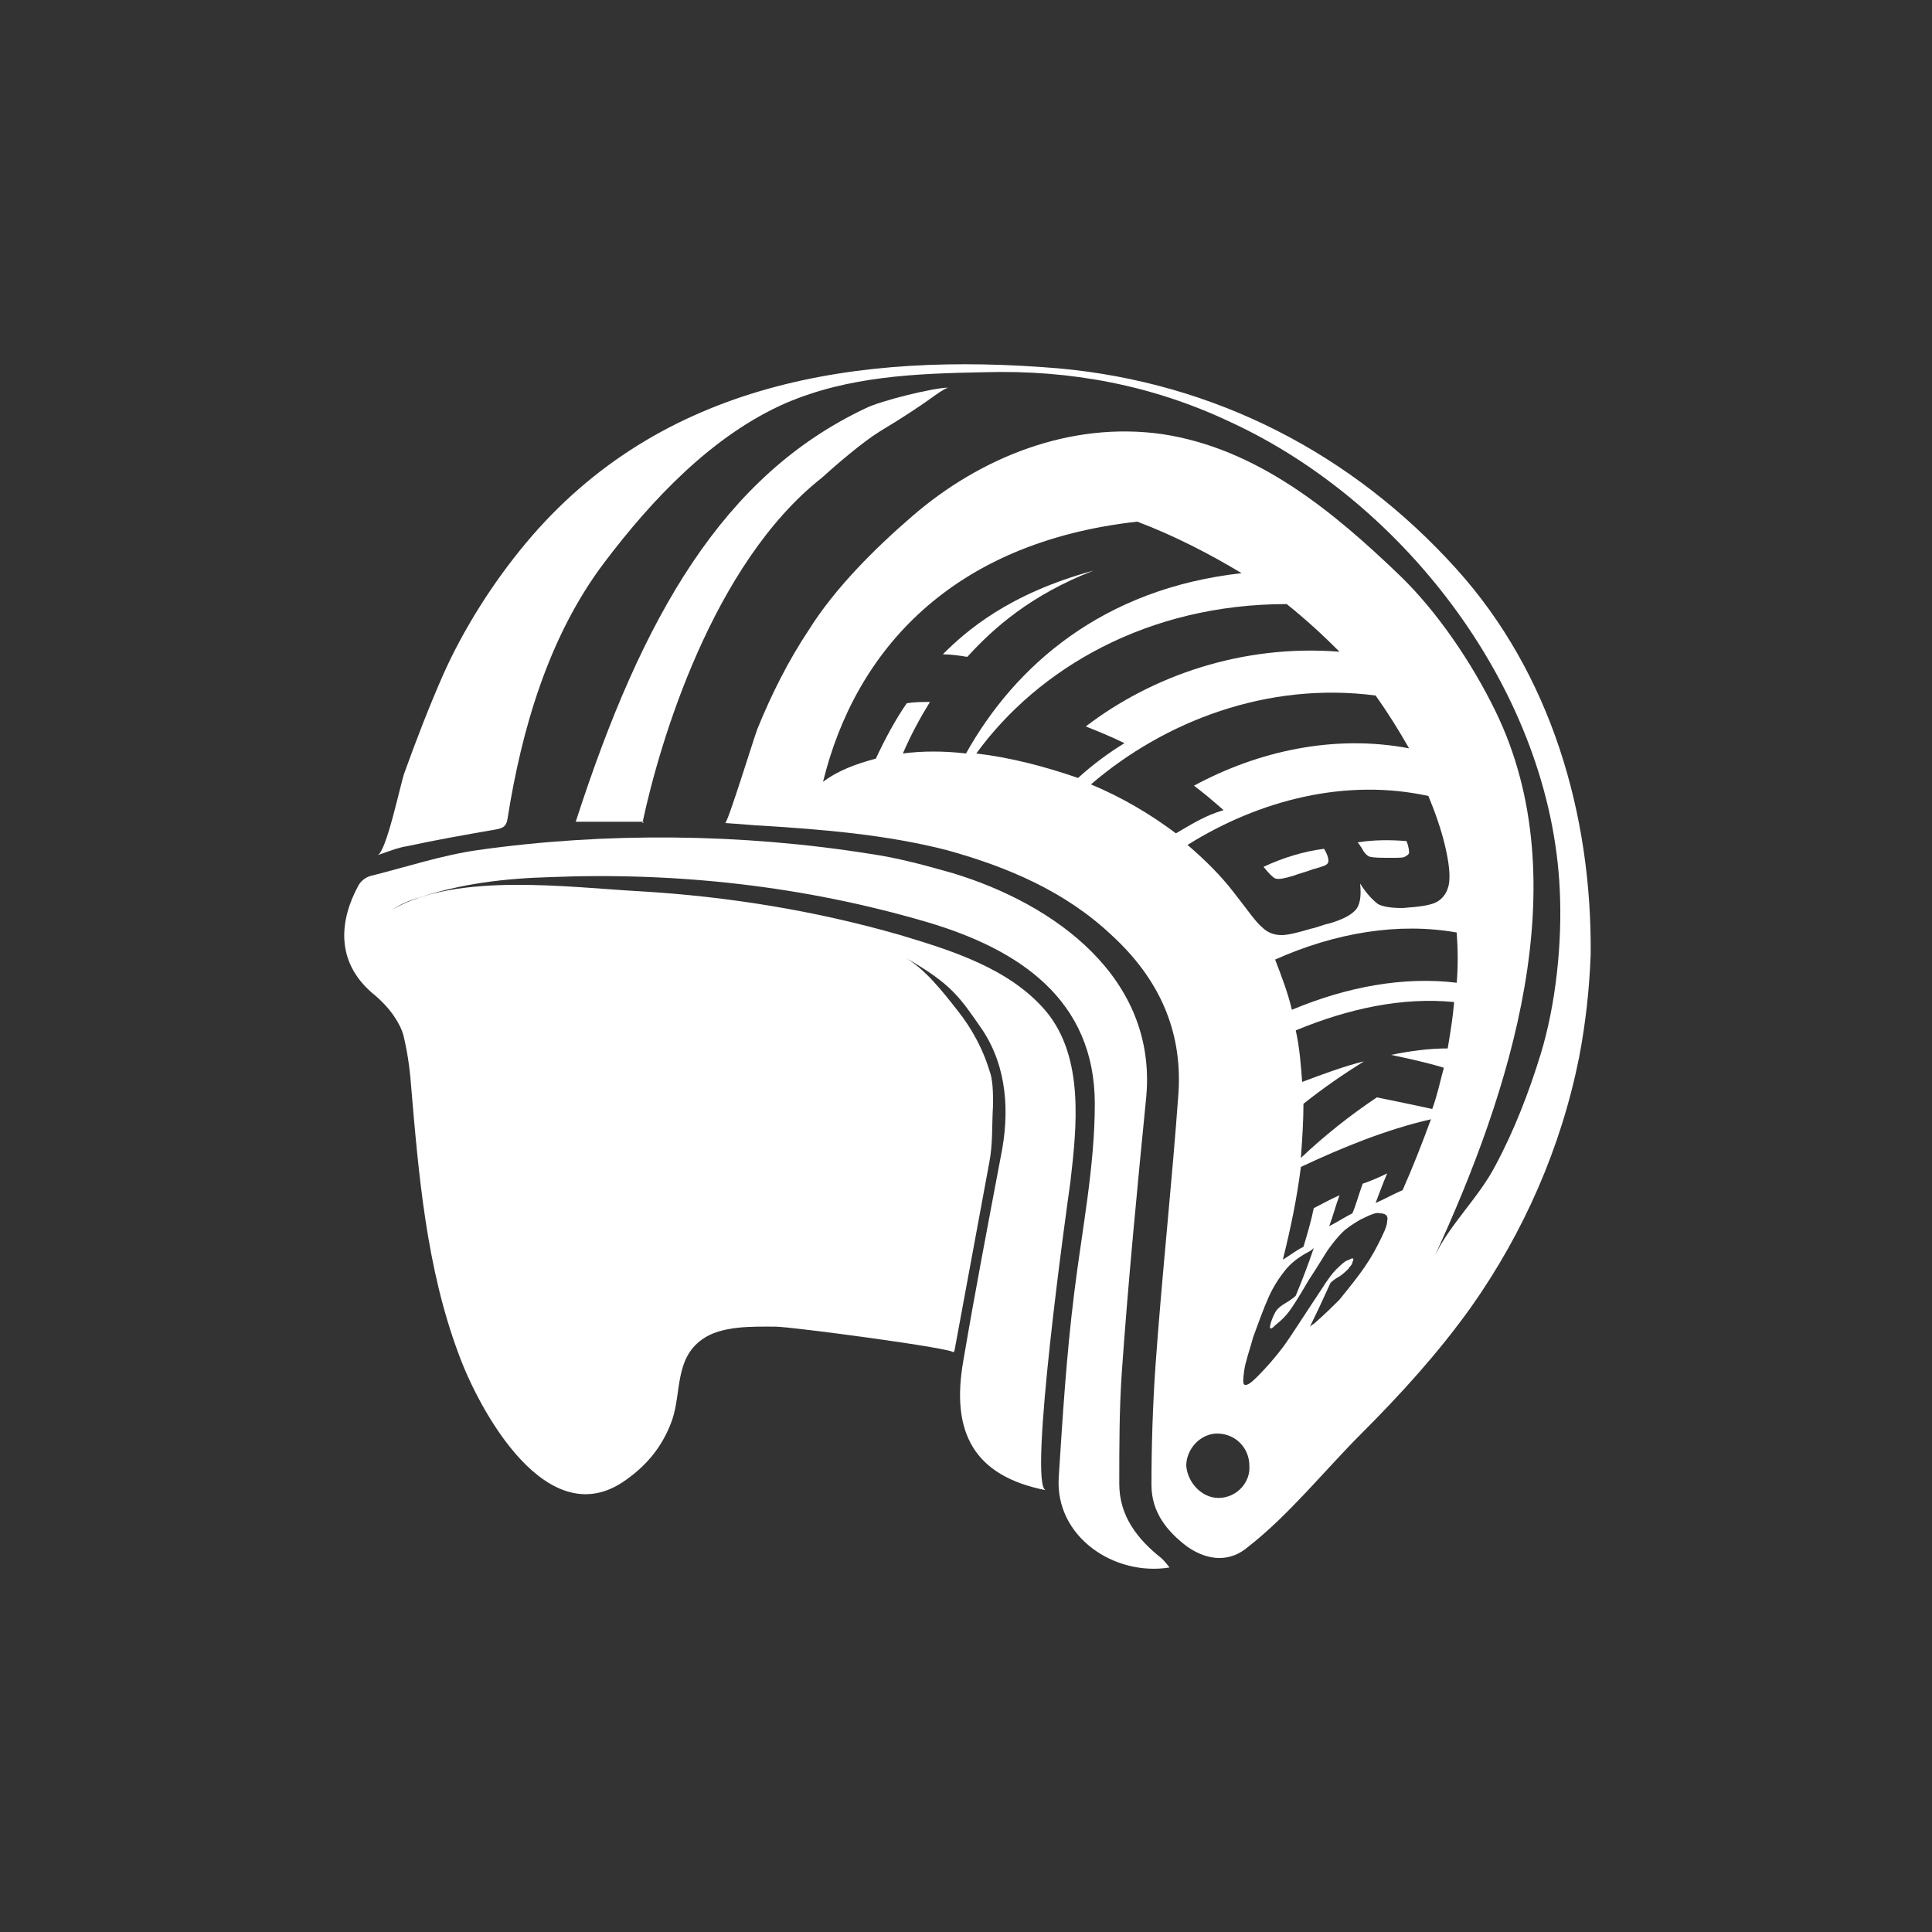 <?xml version="1.0" encoding="utf-8"?>
<!-- Generator: Adobe Illustrator 19.2.1, SVG Export Plug-In . SVG Version: 6.00 Build 0)  -->
<svg version="1.1" id="Layer_1" xmlns="http://www.w3.org/2000/svg" xmlns:xlink="http://www.w3.org/1999/xlink" x="0px" y="0px"
	 viewBox="0 0 150 150" style="enable-background:new 0 0 150 150;" xml:space="preserve">
<style type="text/css">
	.st0{fill-rule:evenodd;clip-rule:evenodd;fill:#333333;}
	.st1{fill-rule:evenodd;clip-rule:evenodd;fill:#FFFFFF;}
</style>
<rect class="st0" width="150" height="150"/>
<g>
	<path class="st1" d="M90.2,121c-1.9-1.5-3.3-3.3-3.3-5.8c0-2.9,0-5.8,0.2-8.7c0.5-7.1,1.2-14.3,1.9-21.4c0.8-9.2-7.1-14.9-15-17.3
		c-2.1-0.6-4.3-1.2-6.4-1.5C57.6,64.7,47,64.6,37.1,66c-2.8,0.4-5.5,1.3-8.3,2c-0.4,0.1-0.8,0.4-1,0.8c-1.4,2.6-1.8,5.8,1.1,8.3
		c1.5,1.2,2.2,2.5,2.4,3.2c0.3,1.2,0.5,2.5,0.6,3.8c0.6,7.1,1.2,14.3,3.7,21c1.6,4.4,6.9,14.2,13,9.8c1.7-1.2,2.9-2.7,3.6-4.7
		c0.7-2.1,0.2-4.7,2.3-6.2c1.5-1.1,4-1,5.7-1c1.2,0,14,1.7,13.8,2c0,0,0.1-0.1,0.1-0.1c0.9-4.9,1.8-9.7,2.7-14.6
		c0.3-1.5,0.2-3,0.3-4.5c0-1,0-1.9-0.3-2.8c0,0.1,0.1,0.2,0.1,0.4c-0.5-1.8-1.4-3.5-2.6-5c-1.1-1.4-2.5-3.2-4.1-4.1
		c3.7,2.1,4.3,3.1,6.1,5.7c1.9,2.9,2.1,6.4,1.4,9.8c-1,5.3-2,10.5-2.9,15.8c-1,5.6,0.8,9,6.4,10.1c-1.4-0.3,1.6-21.8,1.9-23.9
		c0.5-4.3,1.1-9.7-1.9-13.3c-2.8-3.3-7.3-4.7-11.3-5.9c-6.6-1.9-13.4-3-20.2-3.4c-5.5-0.3-14.2-1.5-19.2,1.4c0.6-0.4,1.3-0.7,2-0.9
		c3.3-1.1,6.7-1.5,10.2-1.6c9.9-0.4,19.8,0.7,29.3,3.5c7.1,2.1,13,6,13,14.1c0,4.9-1,9.8-1.6,14.7c-0.6,4.8-0.9,9.6-1.2,14.3
		c-0.3,4.6,4.3,7.7,8.6,7C90.5,121.3,90.3,121.1,90.2,121z"/>
	<path class="st1" d="M44.7,63.8C44.6,63.8,44.7,63.8,44.7,63.8c5.2-16.1,11.5-26.9,22.5-32.1c1.2-0.6,5.3-1.6,6.4-1.6
		c-0.8,0.3-1.3,1-5.3,3.4c-1.3,0.8-3.4,2.6-4.5,3.6c-8.5,6.7-12.6,20.6-13.9,26.7c-0.1,0.2,0.2,0,0,0C48.8,63.8,46,63.8,44.7,63.8z"
		/>
	<g>
		<path class="st1" d="M73.2,50.8c0.6,0,1.3,0.1,1.9,0.2c2-2.2,4.9-4.8,9.8-6.7C78.3,46.1,75,49,73.2,50.8z"/>
		<path class="st1" d="M98.1,67.3c0.4,0.5,0.7,0.8,0.9,0.9c0.3,0.1,0.7,0,1.4-0.2c0.5-0.2,1-0.3,1.5-0.5c0.7-0.2,1.1-0.3,1.2-0.5
			c0.1-0.2,0-0.6-0.3-1.1C101.2,66.1,99.6,66.6,98.1,67.3z"/>
		<path class="st1" d="M105.7,65.8c0.2,0.4,0.4,0.6,0.6,0.7c0.3,0.1,0.9,0.1,1.8,0.1c0.5,0,0.9,0,1-0.1c0.2-0.1,0.3-0.2,0.3-0.3
			c0-0.1,0-0.4-0.2-0.9c-1.3-0.1-2.5-0.1-3.8,0.1C105.6,65.6,105.6,65.7,105.7,65.8z"/>
		<path class="st1" d="M113.1,44.2c-8.1-9-18.8-14.5-30.9-15.6c-15.5-1.3-30.9,1-41.4,13.6c-2.5,3-4.8,6.6-6.4,10.2
			c-1.1,2.5-2.1,5.1-3,7.6c-0.3,0.8-1.4,6.2-2.1,6.4c0.9-0.3,1.6-0.6,2.3-0.7c2.3-0.5,4.6-0.9,6.9-1.3c0.5-0.1,0.8-0.2,0.9-0.8
			c1.1-7,3.2-14.2,7.5-19.9c3.7-4.9,8.4-9.9,14.1-12.4c4.9-2.1,10.1-2.3,15.4-2.4c6.7-0.2,13.1,1,19.2,3.9
			c13.6,6.3,24.8,21,25.5,36.3c0.2,4.1-0.3,8.9-1.5,12.8c-0.9,2.9-2,5.8-3.5,8.6c-1.3,2.5-3.5,4.5-4.7,7c5.8-12.6,11.2-29,4.7-42.3
			c-1.8-3.7-4.5-7.7-7.4-10.5c-5.2-5-11.1-9.9-18.5-11c-7.1-1-14.1,1.8-19.4,6.4c-2.9,2.5-6,5.6-8,8.8c-1.6,2.4-2.9,5-4,7.7
			c-0.3,0.8-2.3,7.3-2.5,7.3c1.6,0.1,2.4,0.2,2.8,0.2c4.8,0.3,9.7,0.7,14.4,1.9c4.7,1.3,9.2,3.2,12.8,6.6c3.6,3.3,5.5,7.3,5.2,12.2
			c-0.5,7-1.3,14.3-1.8,21.4c-0.2,3-0.3,6-0.3,9.1c0,2.1,1.2,3.6,2.8,4.8c1.6,1.1,3.3,1.2,4.7,0c3.2-2.5,5.9-5.9,8.8-8.8
			c3.1-3.1,6-6.3,8.5-9.8c4.1-5.8,7-12.4,8.4-19.4c0.5-2.6,0.8-5.3,0.9-8C123.6,63.2,120.4,52.3,113.1,44.2z M113.1,76.3
			c-4.1-0.5-8.5,0.3-12.8,2.1c-0.3-1.3-0.8-2.6-1.3-3.9c4.7-2.1,9.6-2.9,14.1-2.1C113.2,73.8,113.2,75.1,113.1,76.3z M112.2,65.7
			c0.3,1.3,0.4,2.2,0.3,2.9c-0.1,0.6-0.4,1.1-0.9,1.4c-0.5,0.3-1.4,0.4-2.7,0.5c-0.9,0-1.5-0.1-1.9-0.3c-0.4-0.3-0.9-0.8-1.4-1.6
			c0.1,1,0,1.7-0.4,2.1c-0.4,0.4-1,0.7-2,1c-0.5,0.1-0.9,0.3-1.4,0.4c-1,0.3-1.8,0.5-2.3,0.5c-0.6,0-1.1-0.2-1.5-0.6
			c-0.5-0.4-1.1-1.3-2.2-2.7c-1-1.3-2.2-2.5-3.6-3.7c5.6-3.5,12.3-5.2,18.7-3.8C111.4,63,111.9,64.4,112.2,65.7z M70.1,58.5
			c0.6-1.4,1.3-2.7,2.1-4c-0.6,0-1.2,0-1.8,0.1c-0.9,1.3-1.7,2.8-2.4,4.3c-1.5,0.4-2.9,0.9-4.1,1.8c2.5-10.2,10-18.6,24.4-20.2
			c2.9,1.1,5.6,2.5,8.1,4c-10.8,1.2-17.6,7.2-21.4,14C73.3,58.3,71.6,58.3,70.1,58.5z M75.8,58.5c4.8-6.6,13.3-11.6,24.1-11.6
			c1.5,1.2,2.8,2.4,4.1,3.7c-7.6-0.6-14.6,1.9-19.7,5.8c1,0.4,2,0.8,3,1.3c-1.3,0.8-2.5,1.7-3.6,2.7C81.1,59.5,78.4,58.8,75.8,58.5z
			 M91.3,64.7c-2-1.5-4.2-2.8-6.6-3.8c5.7-4.9,13.7-8,22.1-6.9c1,1.4,1.8,2.7,2.6,4.1c-5.8-1.1-11.7,0.2-16.7,2.9
			c0.8,0.6,1.5,1.2,2.3,1.9C93.6,63.3,92.5,64,91.3,64.7z M94.6,116.3c-1.3,0-2.4-1.2-2.5-2.5c0-1.3,1.1-2.5,2.4-2.5
			c1.4,0,2.5,1.1,2.5,2.5C97.1,115.1,96,116.3,94.6,116.3z M107.7,94.8c0,0.4-0.3,1-0.7,1.8c-0.4,0.8-0.9,1.6-1.5,2.4
			c-0.6,0.8-1.1,1.4-1.5,1.9c-0.5,0.5-1.1,1.1-1.9,1.8c-0.1,0.1-0.3,0.2-0.4,0.3c0.6-1.2,1.1-2.3,1.6-3.4c0.2-0.2,0.5-0.4,0.7-0.5
			c0.3-0.2,0.6-0.5,0.7-0.6c0.1-0.2,0.3-0.3,0.3-0.5c0.1-0.2,0.1-0.3,0-0.3c-0.1,0-0.2,0.1-0.5,0.2c-0.3,0.2-0.6,0.5-0.8,0.7
			c-0.2,0.2-0.6,0.7-1.1,1.5c-1.4,2.1-2.4,3.7-3,4.5c-0.6,0.8-1.3,1.6-2,2.3c-0.5,0.5-0.8,0.7-1,0.6c-0.1-0.1-0.1-0.4,0-1.1
			c0.1-0.7,0.4-1.5,0.7-2.6c0.4-1.1,0.8-2.2,1.2-3.1c0.4-0.9,0.9-1.6,1.3-2.1c0.4-0.5,0.9-0.9,1.6-1.3c0.2-0.1,0.4-0.2,0.6-0.4
			c-0.4,1.2-0.9,2.5-1.4,3.7c-0.3,0.3-0.7,0.5-1,0.7c-0.3,0.2-0.5,0.4-0.6,0.6c-0.1,0.2-0.2,0.4-0.3,0.7c-0.1,0.3-0.1,0.4-0.1,0.5
			c0.1,0.1,0.2,0,0.4-0.2c0.5-0.4,0.8-0.7,1.1-1.1c0.3-0.4,0.8-1.2,1.5-2.4c0.8-1.2,1.3-2.1,1.6-2.5c0.3-0.4,0.6-0.8,1-1.2
			c0.4-0.4,0.9-0.7,1.4-1c0.8-0.4,1.3-0.6,1.5-0.5C107.6,94.2,107.8,94.4,107.7,94.8z M108.9,92.4c-0.7,0.3-1.4,0.7-2.1,1
			c0.3-0.8,0.6-1.6,0.9-2.3c-0.6,0.3-1.3,0.6-1.9,0.8c-0.3,0.8-0.5,1.6-0.8,2.3c-0.6,0.3-1.2,0.7-1.8,1c0.3-0.8,0.5-1.6,0.8-2.4
			c-0.7,0.3-1.4,0.7-2,1c-0.2,1-0.5,2-0.8,3c-0.6,0.3-1.1,0.7-1.6,1c0.6-2.4,1.1-4.8,1.4-7.2c3.2-1.5,6.6-2.9,10.1-3.7
			C110.4,88.8,109.7,90.6,108.9,92.4z M106.9,85.2c-2.1,1.4-4.1,3-5.9,4.7c0.1-1.4,0.2-2.8,0.2-4.2c1.5-1.2,3.1-2.3,4.7-3.3
			c-1.6,0.4-3.2,1-4.8,1.6c-0.1-1.3-0.2-2.7-0.5-4c4.1-1.7,8.3-2.6,12.3-2.2c-0.1,1.2-0.3,2.4-0.5,3.6c-1.5,0-2.9,0.2-4.4,0.5
			c1.4,0.3,2.8,0.6,4.1,1c-0.3,1.1-0.5,2.1-0.9,3.2C109.8,85.8,108.4,85.5,106.9,85.2z"/>
	</g>
</g>
</svg>

